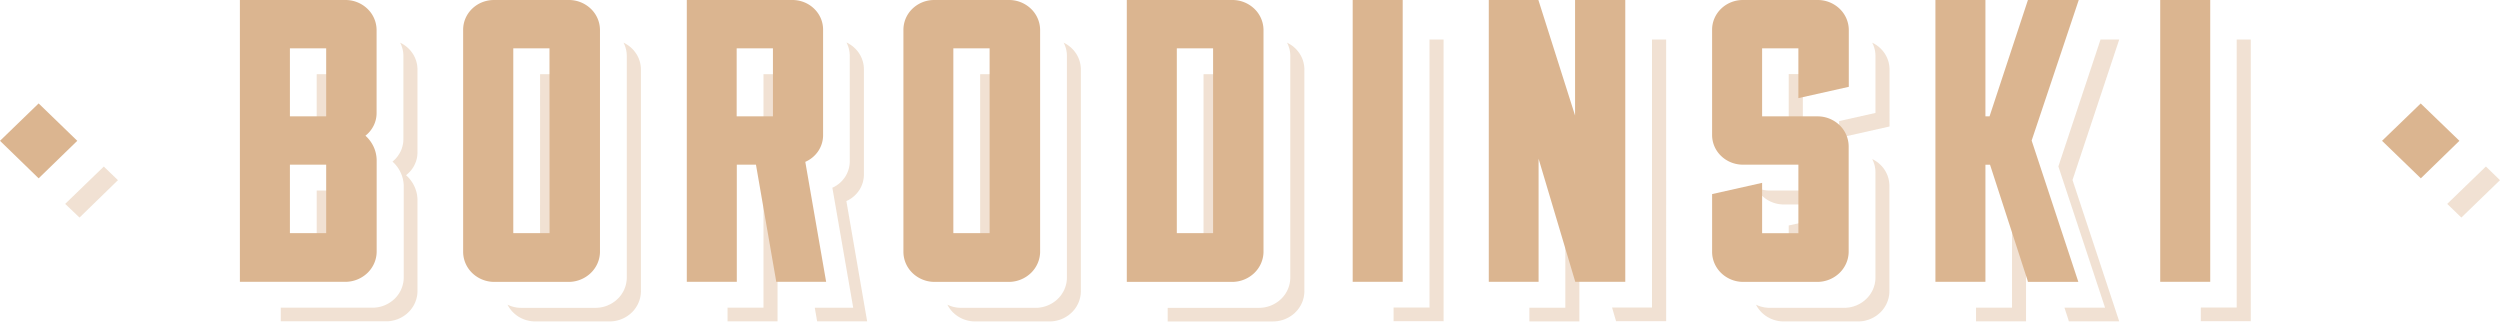<svg width="187" height="25" fill="none" xmlns="http://www.w3.org/2000/svg"><g opacity=".4" fill="#DBB590"><path d="M96.271 3.193c.159.304.242.638.243.978v16.625a2.232 2.232 0 01-.687 1.566 2.39 2.39 0 01-1.62.664h-6.865v1.017h7.917a2.39 2.39 0 001.62-.664c.431-.416.678-.978.688-1.566V5.188a2.174 2.174 0 00-.353-1.176 2.283 2.283 0 00-.943-.819zM106.927 2.958v20.048h-2.688v1.022h3.74V2.958h-1.052zM123.57 2.958v20.048h-2.986l.298 1.022h3.746V2.958h-1.058zM117.086 13.828v9.188h-2.688v1.022h3.741v-6.694l-1.053-3.516zM133.42 15.295h3.093v-1.041h-4.145a2.344 2.344 0 01-1.013-.235c.184.38.475.702.841.928.366.226.79.347 1.224.348zM134.853 16.63l-1.058.235v2.508h1.058V16.63zM140.041 3.193c.158.304.242.638.243.978v4.278l-2.718.607v1.252l3.771-.846V5.183a2.177 2.177 0 00-.354-1.173 2.281 2.281 0 00-.942-.817zM46.64 3.193c.158.303.241.638.243.978v16.625a2.231 2.231 0 01-.688 1.566 2.39 2.39 0 01-1.62.664h-5.599a2.343 2.343 0 01-1.012-.235c.189.373.481.688.845.91.364.22.785.34 1.215.342h5.609a2.39 2.39 0 001.62-.664c.43-.416.677-.978.688-1.566V5.188a2.179 2.179 0 00-.356-1.177 2.288 2.288 0 00-.945-.818zM57.108 10.64h1.053V6.572h1.66V5.55h-2.713v5.09zM63.309 15.04a2.24 2.24 0 00.956-.807 2.13 2.13 0 00.355-1.177V5.183c0-.418-.122-.829-.352-1.183-.23-.355-.56-.64-.95-.822.156.305.24.639.244.978v7.897c.003.417-.118.827-.349 1.18-.23.352-.561.634-.952.81l1.559 8.973h-2.875l.177 1.017h3.74l-1.553-8.992zM58.54 14.234h-1.432v8.782H54.42v1.022h3.74v-8.743h.558l-.178-1.061zM73.316 19.354h1.058V6.572h1.655V5.55h-2.713v13.804zM23.69 10.64h1.052V6.572h1.656V5.55h-2.709v5.09zM31.227 11.383v-6.2a2.176 2.176 0 00-.355-1.173 2.284 2.284 0 00-.941-.817c.158.303.241.638.243.978v6.2c.005.327-.066.65-.206.947-.142.297-.35.56-.61.77.258.23.466.51.61.82.144.31.223.644.231.984v6.894a2.227 2.227 0 01-.704 1.584 2.388 2.388 0 01-1.655.646h-6.838v1.017h7.916a2.39 2.39 0 001.621-.664c.43-.416.677-.977.688-1.566V14.91c-.01-.341-.091-.677-.238-.987a2.544 2.544 0 00-.618-.818c.269-.205.485-.467.633-.765.148-.298.224-.625.223-.956z"/><path d="M79.805 4.171a2.125 2.125 0 00-.243-.978c.385.185.709.47.936.822.227.352.348.758.35 1.173v16.625a2.232 2.232 0 01-.688 1.566 2.39 2.39 0 01-1.62.664h-5.614a2.368 2.368 0 01-1.215-.342 2.26 2.26 0 01-.845-.91c.314.153.66.233 1.012.235h5.619a2.39 2.39 0 001.62-.664c.431-.416.678-.978.688-1.566V4.171zM91.083 19.373h-1.058V5.55h2.713v1.022h-1.655v12.801zM140.284 12.875a2.144 2.144 0 00-.243-.978c.384.184.708.467.935.819.227.351.349.757.351 1.17v7.927a2.229 2.229 0 01-.688 1.566 2.388 2.388 0 01-1.62.664h-5.609a2.37 2.37 0 01-1.215-.342 2.26 2.26 0 01-.845-.91c.314.153.661.233 1.012.235h5.614a2.392 2.392 0 001.621-.664c.43-.416.677-.978.687-1.566v-7.921zM133.795 10.64v-5.1l2.713.01v1.022h-1.655v4.068h-1.058zM150.499 14.254h.344l.704 2.19v7.594h-3.741v-1.022h2.693v-8.762zM157.12 2.958h1.397l-3.493 10.508 3.493 10.572h-3.771l-.03-.122-.294-.9h3.037l-3.493-10.567 3.154-9.49zM167.304 23.006V2.958h1.053v21.07h-3.735v-1.022h2.682zM183.052 15.251l2.895-2.797L187 13.476l-2.89 2.797-1.058-1.022zM4.875 15.251l2.89-2.792 1.058 1.017-2.875 2.797-1.073-1.022zM24.742 19.373H23.69v-5.12h2.709v1.042h-1.656v4.078zM41.447 19.373h-1.053l.005-13.823h2.703v1.022h-1.655v12.801z"/></g><path d="M2.89 7.736L0 10.533l2.89 2.806 2.89-2.806-2.89-2.797zM181.068 7.74l-2.891 2.793 2.901 2.806 2.885-2.806-2.895-2.793z" fill="#DBB590"/><path fill-rule="evenodd" clip-rule="evenodd" d="M27.951 9.392c.145-.295.22-.617.218-.943V2.23a2.212 2.212 0 00-.682-1.57A2.37 2.37 0 0025.861 0h-7.917v21.08h7.922a2.39 2.39 0 001.62-.664c.431-.416.678-.978.688-1.566v-6.895a2.472 2.472 0 00-.23-.984 2.549 2.549 0 00-.61-.82 2.2 2.2 0 00.617-.76zm-6.266-5.778h2.713v5.09h-2.713v-5.09zm0 8.703h2.713v5.12h-2.713v-5.12zM44.197.659A2.37 2.37 0 0042.57 0h-5.618c-.304 0-.604.057-.885.168a2.31 2.31 0 00-.75.484 2.22 2.22 0 00-.5.724 2.16 2.16 0 00-.174.854v16.625c.006.59.25 1.154.682 1.57a2.37 2.37 0 001.627.66h5.618a2.39 2.39 0 001.62-.665c.431-.416.678-.977.688-1.565V2.23a2.212 2.212 0 00-.681-1.571zm-5.803 2.955h2.708l.005 13.823h-2.713V3.614zM56.546 12.317l1.519 8.763h3.73l-1.559-8.973c.396-.173.732-.452.968-.804.236-.352.362-.762.363-1.181V2.23a2.15 2.15 0 00-.168-.85 2.21 2.21 0 00-.492-.72 2.3 2.3 0 00-.741-.486A2.362 2.362 0 0059.289 0h-7.916v21.08h3.74v-8.763h1.433zm-1.443-8.703h2.713v5.09h-2.713v-5.09zM77.119.659A2.37 2.37 0 0075.493 0h-5.64a2.344 2.344 0 00-1.613.662 2.187 2.187 0 00-.664 1.568v16.625c.005.59.25 1.154.682 1.57a2.37 2.37 0 001.626.66h5.609a2.39 2.39 0 001.62-.665c.43-.416.677-.977.688-1.565V2.23a2.212 2.212 0 00-.682-1.571zM71.31 3.614h2.713v13.823h-2.713V3.614zM93.828.659A2.37 2.37 0 0092.202 0h-7.917v21.085h7.917a2.39 2.39 0 001.62-.665c.43-.416.677-.977.688-1.565V2.23a2.212 2.212 0 00-.682-1.571zm-5.802 2.955h2.713v13.823h-2.713V3.614z" fill="#DBB590"/><path d="M104.922 0h-3.741v21.08h3.741V0zM121.571 21.08V0h-3.756v8.64L115.071 0h-3.71v21.08h3.725v-9.208l2.744 9.208h3.741zM137.598 9.362a2.371 2.371 0 00-1.627-.658h-4.165v-5.09h2.713V7.34l3.771-.846V2.23a2.21 2.21 0 00-.682-1.571A2.37 2.37 0 00135.982 0h-5.619c-.302 0-.602.059-.881.171a2.307 2.307 0 00-.746.484 2.21 2.21 0 00-.498.723c-.115.27-.174.56-.173.852v7.867a2.17 2.17 0 00.678 1.572c.214.206.469.37.748.48.28.112.58.169.882.168h4.146v5.125h-2.713v-3.765l-3.741.84v4.338c.005.588.249 1.15.678 1.567a2.37 2.37 0 001.62.663h5.608a2.392 2.392 0 001.621-.665c.431-.416.677-.977.688-1.565v-7.921a2.214 2.214 0 00-.682-1.572zM155.46 21.085l-3.493-10.572L155.49 0h-3.801l-2.871 8.704h-.308V0h-3.741v21.08h3.741v-8.758h.344l2.804 8.64.031.123h3.771zM165.325 0h-3.741v21.08h3.741V0z" fill="#DBB590"/></svg>